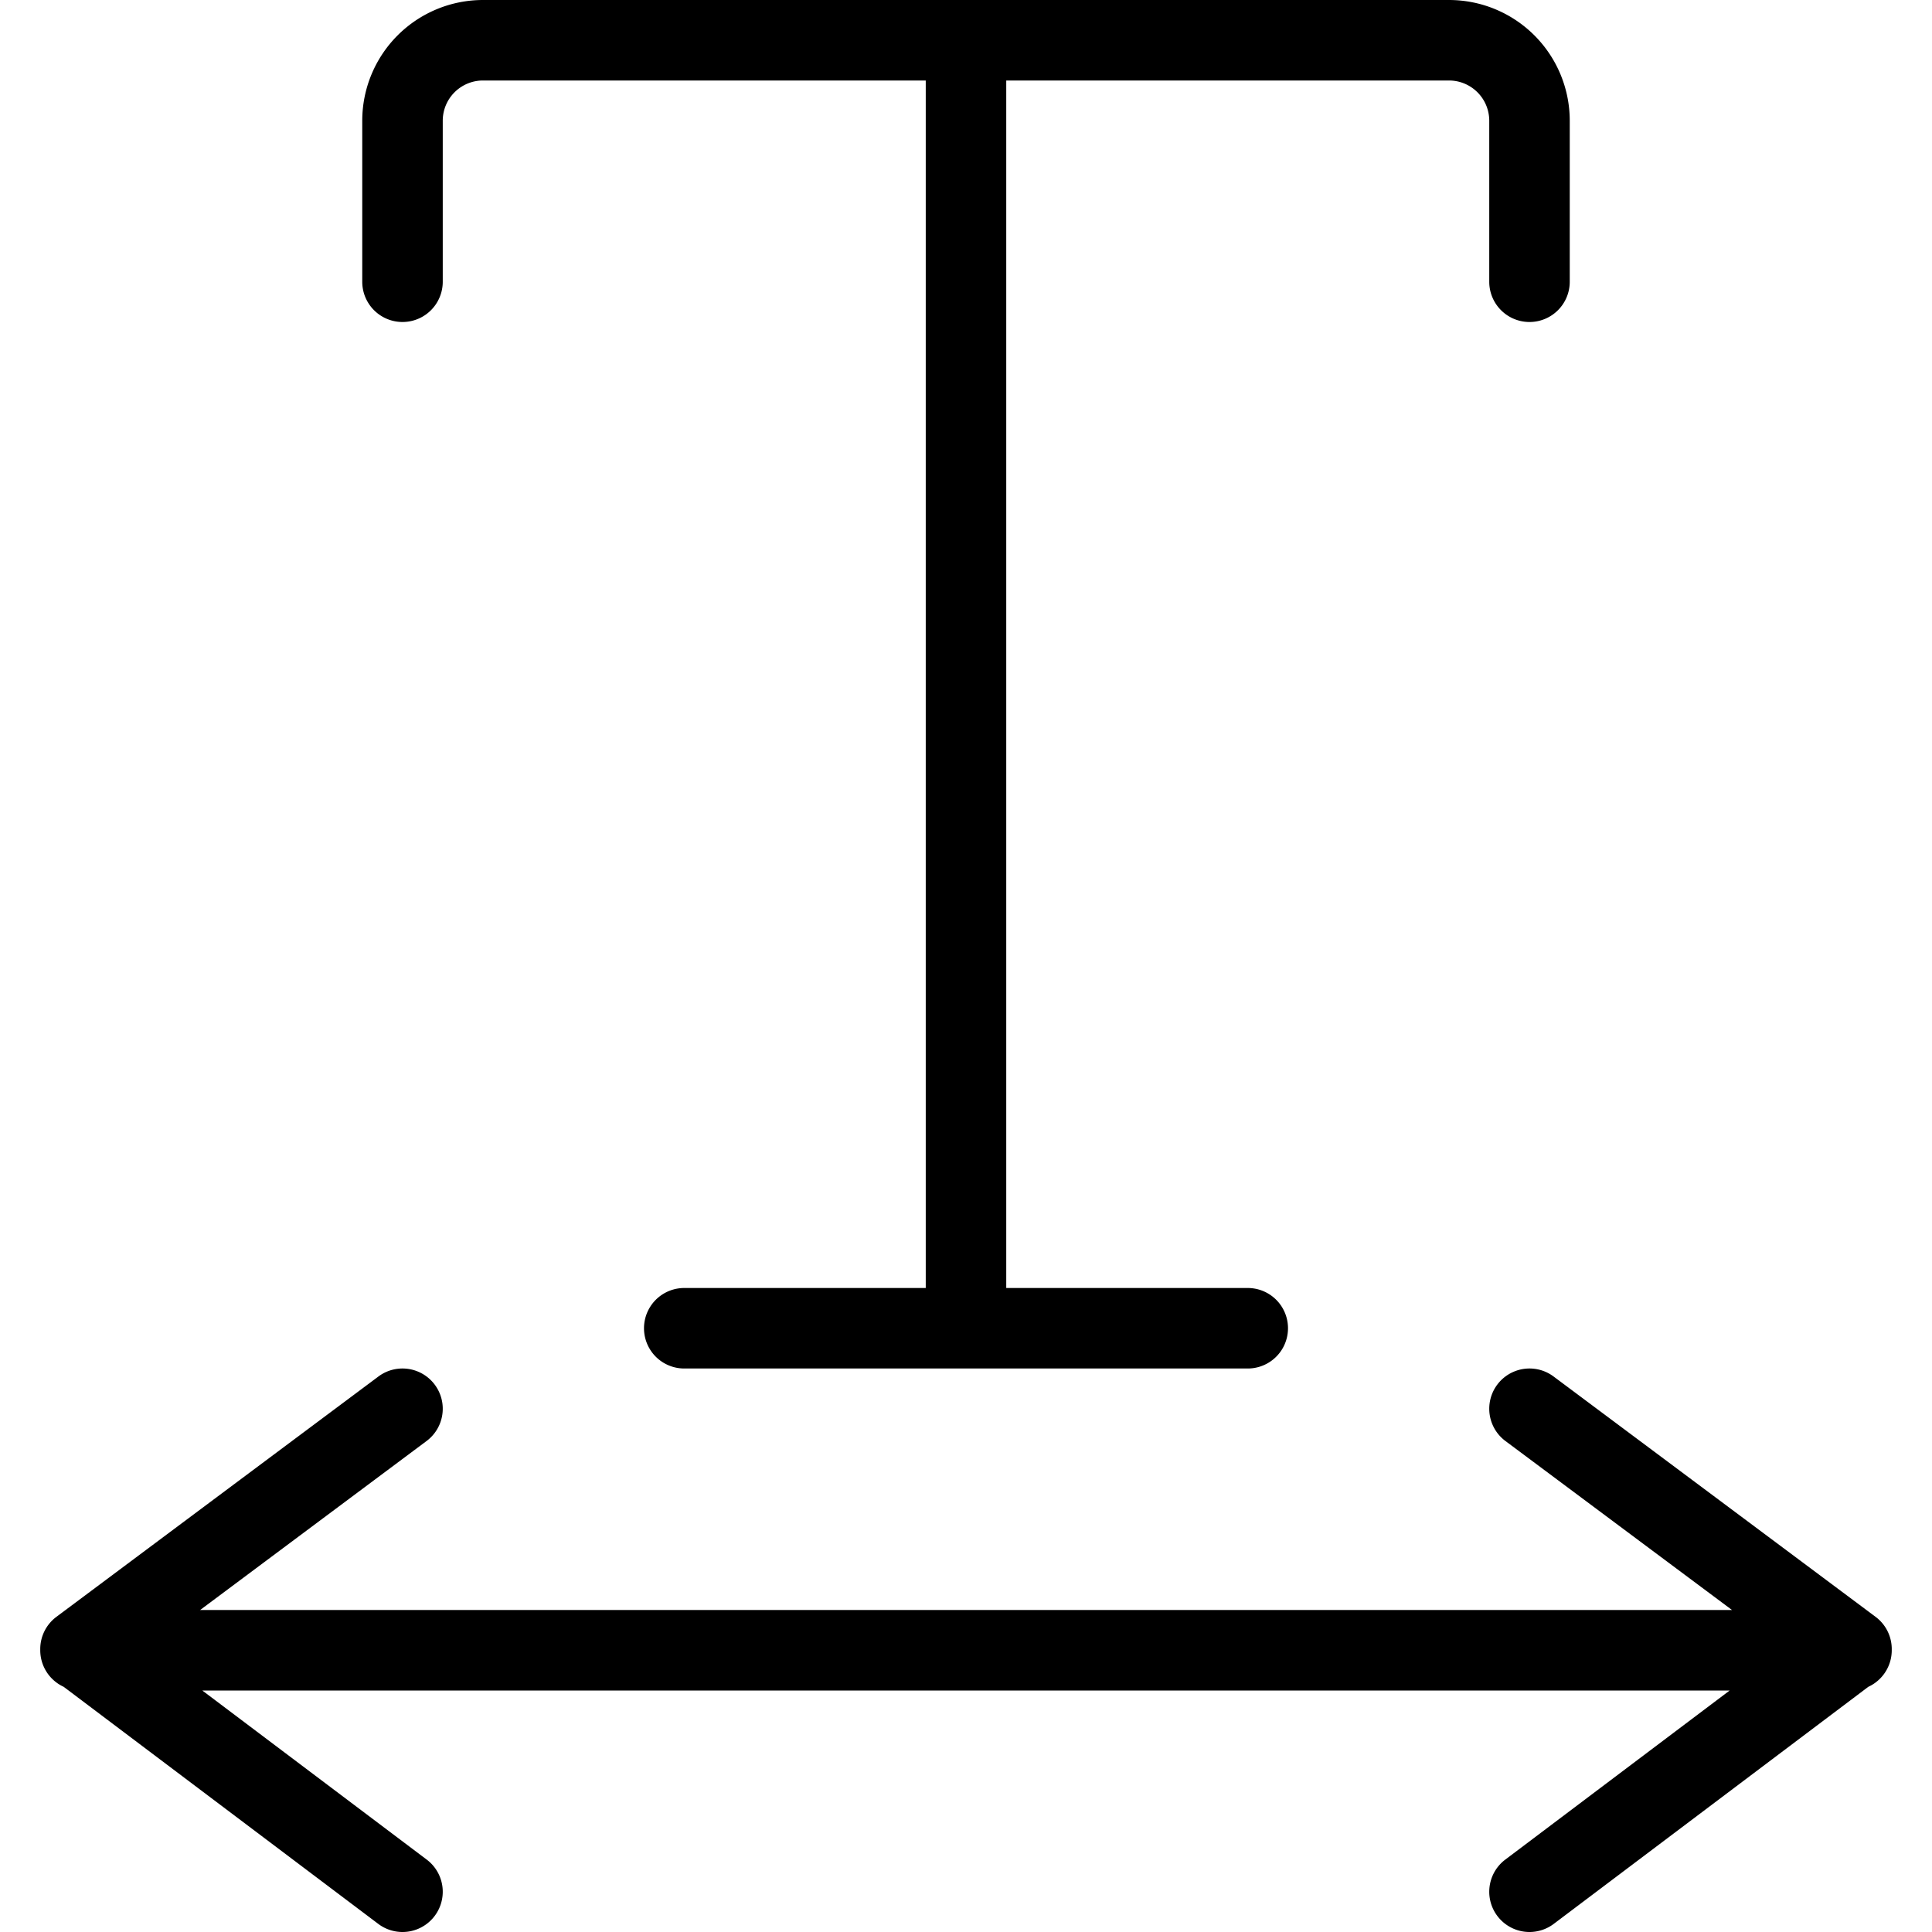<svg xmlns="http://www.w3.org/2000/svg" width="48" height="48" viewBox="0 0 48 48">
  <path id="Form_1" data-name="Form 1" d="M38,8a1,1,0,0,1-1-1V3a1,1,0,0,0-1-1H12a1,1,0,0,0-1,1V7A1,1,0,0,1,9,7V3a3,3,0,0,1,3-3H36a3,3,0,0,1,3,3V7A1,1,0,0,1,38,8ZM24,34a1,1,0,0,1-1-1V1a1,1,0,0,1,2,0V33A1,1,0,0,1,24,34Zm7,0H17a1,1,0,0,1,0-2H31A1,1,0,0,1,31,34Zm15,8H2a1,1,0,0,1,0-2H46A1,1,0,0,1,46,42ZM10,48a1,1,0,0,1-.6-0.2l-8-6.029a1,1,0,0,1,0-1.6l8-5.971a1,1,0,0,1,1.2,1.6L3.666,40.975,10.6,46.2A1,1,0,0,1,10,48Zm28,0a1,1,0,0,1-.6-1.8l6.936-5.227L37.4,35.8a1,1,0,0,1,1.2-1.6l8,5.971a1,1,0,0,1,0,1.6l-8,6.029A1,1,0,0,1,38,48Z"/>
</svg>
